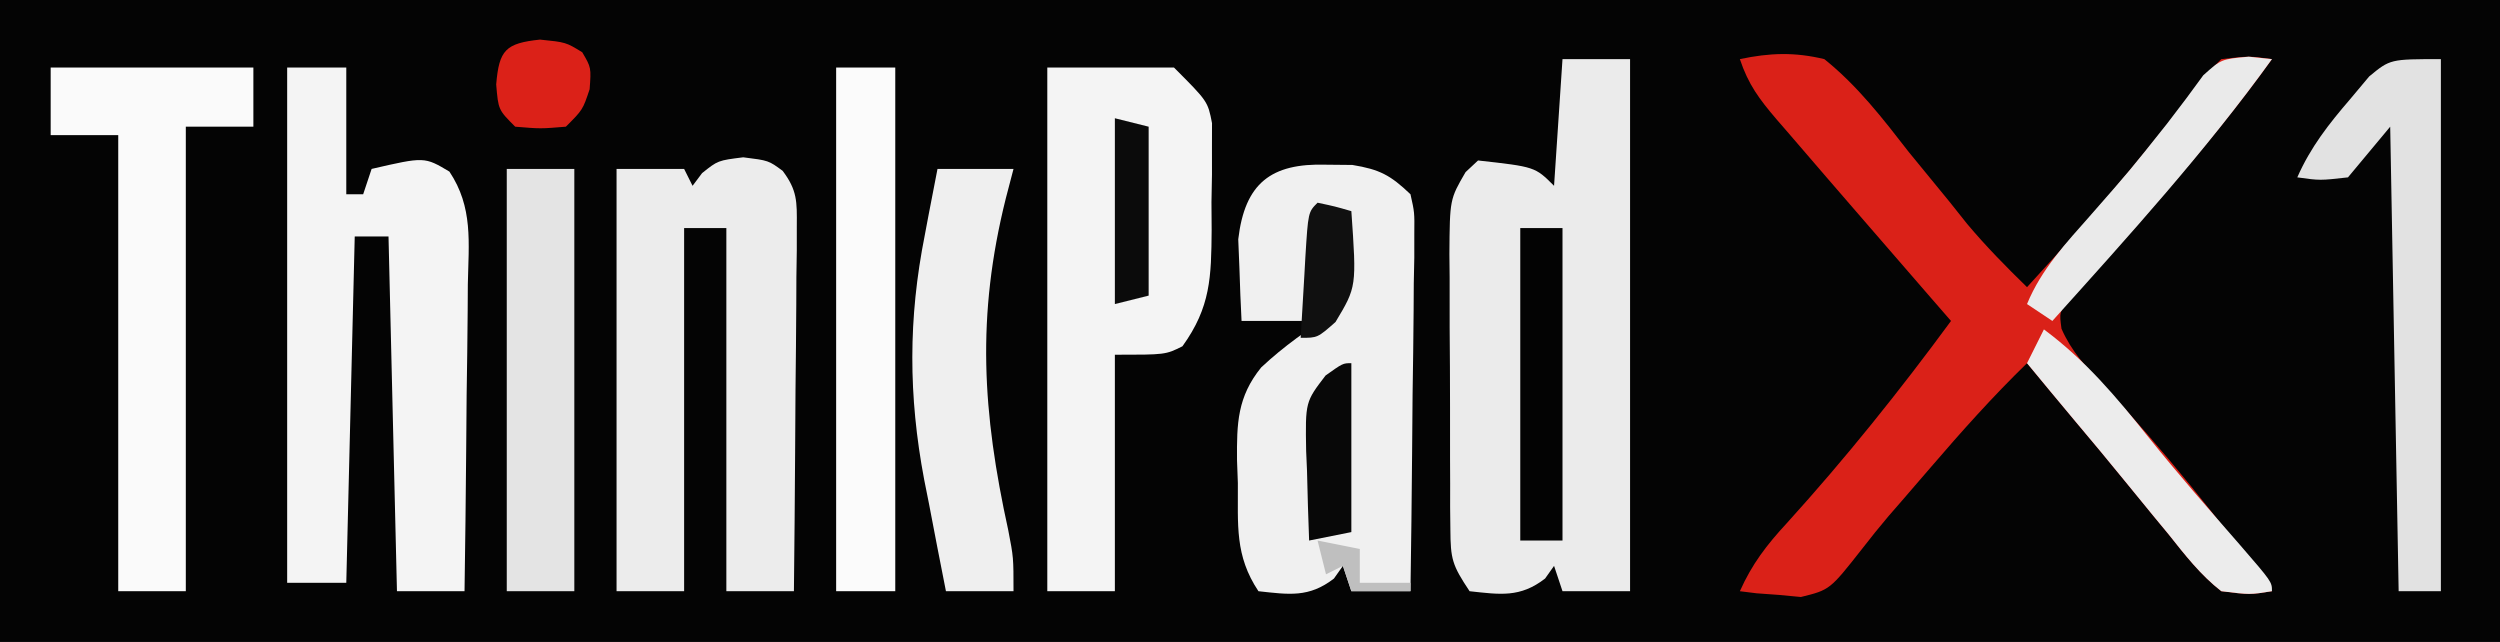 <?xml version="1.0" encoding="UTF-8"?>
<svg version="1.1" xmlns="http://www.w3.org/2000/svg" width="296" height="76">
<rect width="100%" height="100%" fill="#333333" stroke="none"/>
<path d="M0 0 C97.68 0 195.36 0 296 0 C296 25.08 296 50.16 296 76 C198.32 76 100.64 76 0 76 C0 50.92 0 25.84 0 0 Z " fill="#040404" transform="translate(0,0)"/>
<path d="M0 0 C2.64 0 5.28 0 8 0 C8 20.79 8 41.58 8 63 C5.36 63 2.72 63 0 63 C-0.495 61.515 -0.495 61.515 -1 60 C-1.351 60.495 -1.701 60.99 -2.062 61.5 C-5.017 63.787 -7.387 63.394 -11 63 C-13.069 59.897 -13.253 59.204 -13.275 55.684 C-13.284 54.816 -13.294 53.948 -13.304 53.054 C-13.303 52.12 -13.302 51.185 -13.301 50.223 C-13.305 49.26 -13.309 48.297 -13.314 47.305 C-13.32 45.268 -13.32 43.231 -13.316 41.195 C-13.313 38.078 -13.336 34.962 -13.361 31.846 C-13.364 29.867 -13.364 27.889 -13.363 25.91 C-13.372 24.978 -13.382 24.045 -13.391 23.085 C-13.345 16.593 -13.345 16.593 -11.477 13.381 C-10.99 12.925 -10.502 12.469 -10 12 C-3.25 12.75 -3.25 12.75 -1 15 C-0.67 10.05 -0.34 5.1 0 0 Z " fill="#EBEBEB" transform="translate(185,7)"/>
<path d="M0 0 C3.542 -0.746 6.466 -0.851 10 0 C13.94 3.157 16.921 7.031 20 11 C21.601 12.961 23.205 14.919 24.812 16.875 C25.5 17.739 26.187 18.602 26.895 19.492 C29.128 22.152 31.513 24.578 34 27 C38.719 21.857 43.336 16.658 47.75 11.25 C48.494 10.341 49.238 9.432 50.004 8.496 C51.19 7.013 52.353 5.512 53.465 3.973 C54.688 2.312 54.688 2.312 57 0 C60.312 -0.375 60.312 -0.375 63 0 C59.248 5.211 55.244 10.134 51.062 15 C50.542 15.608 50.021 16.216 49.485 16.842 C46.097 20.778 42.63 24.624 39.012 28.352 C37.818 29.952 37.818 29.952 38.082 31.926 C39.291 34.657 40.944 36.396 43 38.562 C50.173 46.306 56.774 54.479 63 63 C60.391 63.422 60.391 63.422 57 63 C54.533 61.073 52.69 58.694 50.75 56.25 C49.913 55.24 49.913 55.24 49.06 54.209 C47.917 52.825 46.781 51.436 45.653 50.041 C43.638 47.553 41.582 45.103 39.522 42.653 C37.67 40.445 35.834 38.223 34 36 C29.951 39.936 26.24 44.091 22.562 48.375 C22.015 49.009 21.468 49.643 20.904 50.297 C20.36 50.929 19.815 51.56 19.254 52.211 C18.712 52.834 18.17 53.457 17.612 54.098 C16.525 55.381 15.469 56.689 14.442 58.021 C10.653 62.839 10.653 62.839 7.227 63.684 C6.368 63.602 5.51 63.521 4.625 63.438 C3.314 63.343 3.314 63.343 1.977 63.246 C1.324 63.165 0.672 63.084 0 63 C1.428 59.791 3.183 57.51 5.562 54.938 C12.479 47.305 18.904 39.299 25 31 C24.189 30.068 23.378 29.136 22.543 28.176 C19.621 24.813 16.705 21.446 13.792 18.075 C12.636 16.736 11.479 15.399 10.321 14.062 C8.792 12.295 7.27 10.524 5.75 8.75 C5.052 7.946 5.052 7.946 4.341 7.126 C2.306 4.741 1.003 3.01 0 0 Z " fill="#DA2118" transform="translate(206,7)"/>
<path d="M0 0 C2.31 0 4.62 0 7 0 C7 4.95 7 9.9 7 15 C7.66 15 8.32 15 9 15 C9.33 14.01 9.66 13.02 10 12 C16.256 10.556 16.256 10.556 19.21 12.317 C22.032 16.547 21.492 20.704 21.391 25.672 C21.385 26.709 21.379 27.747 21.373 28.816 C21.351 32.128 21.301 35.439 21.25 38.75 C21.23 40.996 21.212 43.242 21.195 45.488 C21.151 50.993 21.084 56.496 21 62 C18.36 62 15.72 62 13 62 C12.505 41.21 12.505 41.21 12 20 C10.68 20 9.36 20 8 20 C7.67 33.53 7.34 47.06 7 61 C4.69 61 2.38 61 0 61 C0 40.87 0 20.74 0 0 Z " fill="#F4F4F4" transform="translate(34,8)"/>
<path d="M0 0 C1.547 0.015 1.547 0.015 3.125 0.031 C6.373 0.561 7.637 1.248 10 3.5 C10.481 5.645 10.481 5.645 10.454 8.155 C10.454 9.566 10.454 9.566 10.453 11.006 C10.433 12.018 10.412 13.031 10.391 14.074 C10.385 15.113 10.379 16.152 10.373 17.223 C10.351 20.545 10.301 23.866 10.25 27.188 C10.23 29.438 10.212 31.689 10.195 33.939 C10.151 39.46 10.084 44.98 10 50.5 C7.69 50.5 5.38 50.5 3 50.5 C2.505 49.015 2.505 49.015 2 47.5 C1.649 47.995 1.299 48.49 0.938 49 C-2.017 51.287 -4.387 50.894 -8 50.5 C-10.82 46.27 -10.405 42.663 -10.438 37.688 C-10.47 36.797 -10.503 35.907 -10.537 34.99 C-10.573 30.613 -10.496 27.492 -7.676 24.004 C-4.953 21.456 -2.141 19.499 1 17.5 C2.262 14.975 2.099 13.188 2.062 10.375 C2.053 9.465 2.044 8.555 2.035 7.617 C2.024 6.919 2.012 6.22 2 5.5 C1.01 5.5 0.02 5.5 -1 5.5 C-1.33 9.79 -1.66 14.08 -2 18.5 C-4.64 18.5 -7.28 18.5 -10 18.5 C-10.109 16.439 -10.186 14.376 -10.25 12.312 C-10.296 11.164 -10.343 10.015 -10.391 8.832 C-9.612 2.189 -6.512 -0.195 0 0 Z " fill="#F0F0F0" transform="translate(157,19.5)"/>
<path d="M0 0 C4.95 0 9.9 0 15 0 C19 4 19 4 19.502 6.578 C19.5 7.531 19.498 8.483 19.496 9.465 C19.497 10.512 19.497 11.56 19.498 12.639 C19.478 13.727 19.458 14.816 19.438 15.938 C19.445 17.022 19.452 18.107 19.459 19.225 C19.415 24.786 19.349 28.362 16 33 C14 34 14 34 8 34 C8 43.24 8 52.48 8 62 C5.36 62 2.72 62 0 62 C0 41.54 0 21.08 0 0 Z " fill="#F4F4F4" transform="translate(124,8)"/>
<path d="M0 0 C3 0.375 3 0.375 4.666 1.602 C6.403 3.911 6.363 5.249 6.341 8.122 C6.34 9.083 6.34 10.043 6.34 11.033 C6.324 12.068 6.309 13.102 6.293 14.168 C6.289 15.229 6.284 16.29 6.28 17.384 C6.263 20.777 6.226 24.169 6.188 27.562 C6.172 29.861 6.159 32.16 6.146 34.459 C6.113 40.098 6.063 45.736 6 51.375 C3.36 51.375 0.72 51.375 -2 51.375 C-2 37.185 -2 22.995 -2 8.375 C-3.65 8.375 -5.3 8.375 -7 8.375 C-7 22.565 -7 36.755 -7 51.375 C-9.64 51.375 -12.28 51.375 -15 51.375 C-15 34.875 -15 18.375 -15 1.375 C-12.36 1.375 -9.72 1.375 -7 1.375 C-6.67 2.035 -6.34 2.695 -6 3.375 C-5.629 2.88 -5.258 2.385 -4.875 1.875 C-3 0.375 -3 0.375 0 0 Z " fill="#ECECEC" transform="translate(88,18.625)"/>
<path d="M0 0 C7.92 0 15.84 0 24 0 C24 2.31 24 4.62 24 7 C21.36 7 18.72 7 16 7 C16 25.15 16 43.3 16 62 C13.36 62 10.72 62 8 62 C8 44.18 8 26.36 8 8 C5.36 8 2.72 8 0 8 C0 5.36 0 2.72 0 0 Z " fill="#FAFAFA" transform="translate(6,8)"/>
<path d="M0 0 C2.31 0 4.62 0 7 0 C7 20.46 7 40.92 7 62 C4.69 62 2.38 62 0 62 C0 41.54 0 21.08 0 0 Z " fill="#FBFBFB" transform="translate(99,8)"/>
<path d="M0 0 C2.64 0 5.28 0 8 0 C8 16.5 8 33 8 50 C5.36 50 2.72 50 0 50 C0 33.5 0 17 0 0 Z " fill="#E4E4E4" transform="translate(60,20)"/>
<path d="M0 0 C0 20.79 0 41.58 0 63 C-1.65 63 -3.3 63 -5 63 C-5.33 44.85 -5.66 26.7 -6 8 C-7.65 9.98 -9.3 11.96 -11 14 C-14.312 14.375 -14.312 14.375 -17 14 C-15.431 10.428 -13.287 7.701 -10.75 4.75 C-10.002 3.858 -9.255 2.966 -8.484 2.047 C-6 0 -6 0 0 0 Z " fill="#E2E2E2" transform="translate(289,7)"/>
<path d="M0 0 C2.97 0 5.94 0 9 0 C8.7 1.149 8.399 2.297 8.09 3.48 C4.598 17.46 5.314 28.811 8.379 42.785 C9 46 9 46 9 50 C6.36 50 3.72 50 1 50 C0.316 46.566 -0.344 43.127 -1 39.688 C-1.191 38.73 -1.382 37.773 -1.578 36.787 C-3.451 26.854 -3.472 17.715 -1.5 7.812 C-1.357 7.051 -1.214 6.29 -1.066 5.506 C-0.72 3.669 -0.361 1.834 0 0 Z " fill="#EFEFEF" transform="translate(111,20)"/>
<path d="M0 0 C1.65 0 3.3 0 5 0 C5 12.21 5 24.42 5 37 C3.35 37 1.7 37 0 37 C0 24.79 0 12.58 0 0 Z " fill="#030303" transform="translate(180,27)"/>
<path d="M0 0 C0.905 0.095 1.81 0.191 2.742 0.289 C-5.138 11.234 -14.247 21.271 -23.258 31.289 C-24.248 30.629 -25.238 29.969 -26.258 29.289 C-24.558 25.146 -21.618 22.044 -18.695 18.727 C-14.052 13.436 -14.052 13.436 -9.676 7.926 C-8.919 6.932 -8.162 5.938 -7.383 4.914 C-6.397 3.572 -6.397 3.572 -5.391 2.203 C-3.258 0.289 -3.258 0.289 0 0 Z " fill="#EAEAEA" transform="translate(266.258,6.711)"/>
<path d="M0 0 C4.954 3.684 8.568 7.987 12.41 12.801 C15.882 17.134 19.542 21.307 23.19 25.492 C27 29.894 27 29.894 27 31 C24.391 31.422 24.391 31.422 21 31 C18.533 29.073 16.69 26.694 14.75 24.25 C14.192 23.576 13.634 22.903 13.06 22.209 C11.917 20.825 10.781 19.436 9.653 18.041 C7.638 15.553 5.582 13.103 3.522 10.653 C1.67 8.445 -0.166 6.223 -2 4 C-1.34 2.68 -0.68 1.36 0 0 Z " fill="#ECECEC" transform="translate(242,39)"/>
<path d="M0 0 C0 6.6 0 13.2 0 20 C-1.65 20.33 -3.3 20.66 -5 21 C-5.108 18.249 -5.187 15.502 -5.25 12.75 C-5.284 11.973 -5.317 11.195 -5.352 10.395 C-5.451 4.588 -5.451 4.588 -3.047 1.453 C-1 0 -1 0 0 0 Z " fill="#080808" transform="translate(160,43)"/>
<path d="M0 0 C3.062 0.312 3.062 0.312 5 1.5 C6.062 3.312 6.062 3.312 5.875 5.875 C5.062 8.312 5.062 8.312 3.062 10.312 C0.062 10.562 0.062 10.562 -2.938 10.312 C-4.938 8.312 -4.938 8.312 -5.188 5.312 C-4.847 1.225 -4.078 0.434 0 0 Z " fill="#DB2118" transform="translate(63.938,4.688)"/>
<path d="M0 0 C1.32 0.33 2.64 0.66 4 1 C4 7.6 4 14.2 4 21 C2.68 21.33 1.36 21.66 0 22 C0 14.74 0 7.48 0 0 Z " fill="#0B0B0B" transform="translate(132,14)"/>
<path d="M0 0 C2.062 0.438 2.062 0.438 4 1 C4.626 9.957 4.626 9.957 2.125 14.125 C0 16 0 16 -2 16 C-1.86 13.52 -1.713 11.041 -1.562 8.562 C-1.523 7.855 -1.484 7.148 -1.443 6.42 C-1.113 1.113 -1.113 1.113 0 0 Z " fill="#101010" transform="translate(156,24)"/>
<path d="M0 0 C2.475 0.495 2.475 0.495 5 1 C5 2.32 5 3.64 5 5 C6.98 5 8.96 5 11 5 C11 5.33 11 5.66 11 6 C8.69 6 6.38 6 4 6 C3.67 5.01 3.34 4.02 3 3 C2.01 3.495 2.01 3.495 1 4 C0.67 2.68 0.34 1.36 0 0 Z " fill="#BFBFBF" transform="translate(156,64)"/>
</svg>
